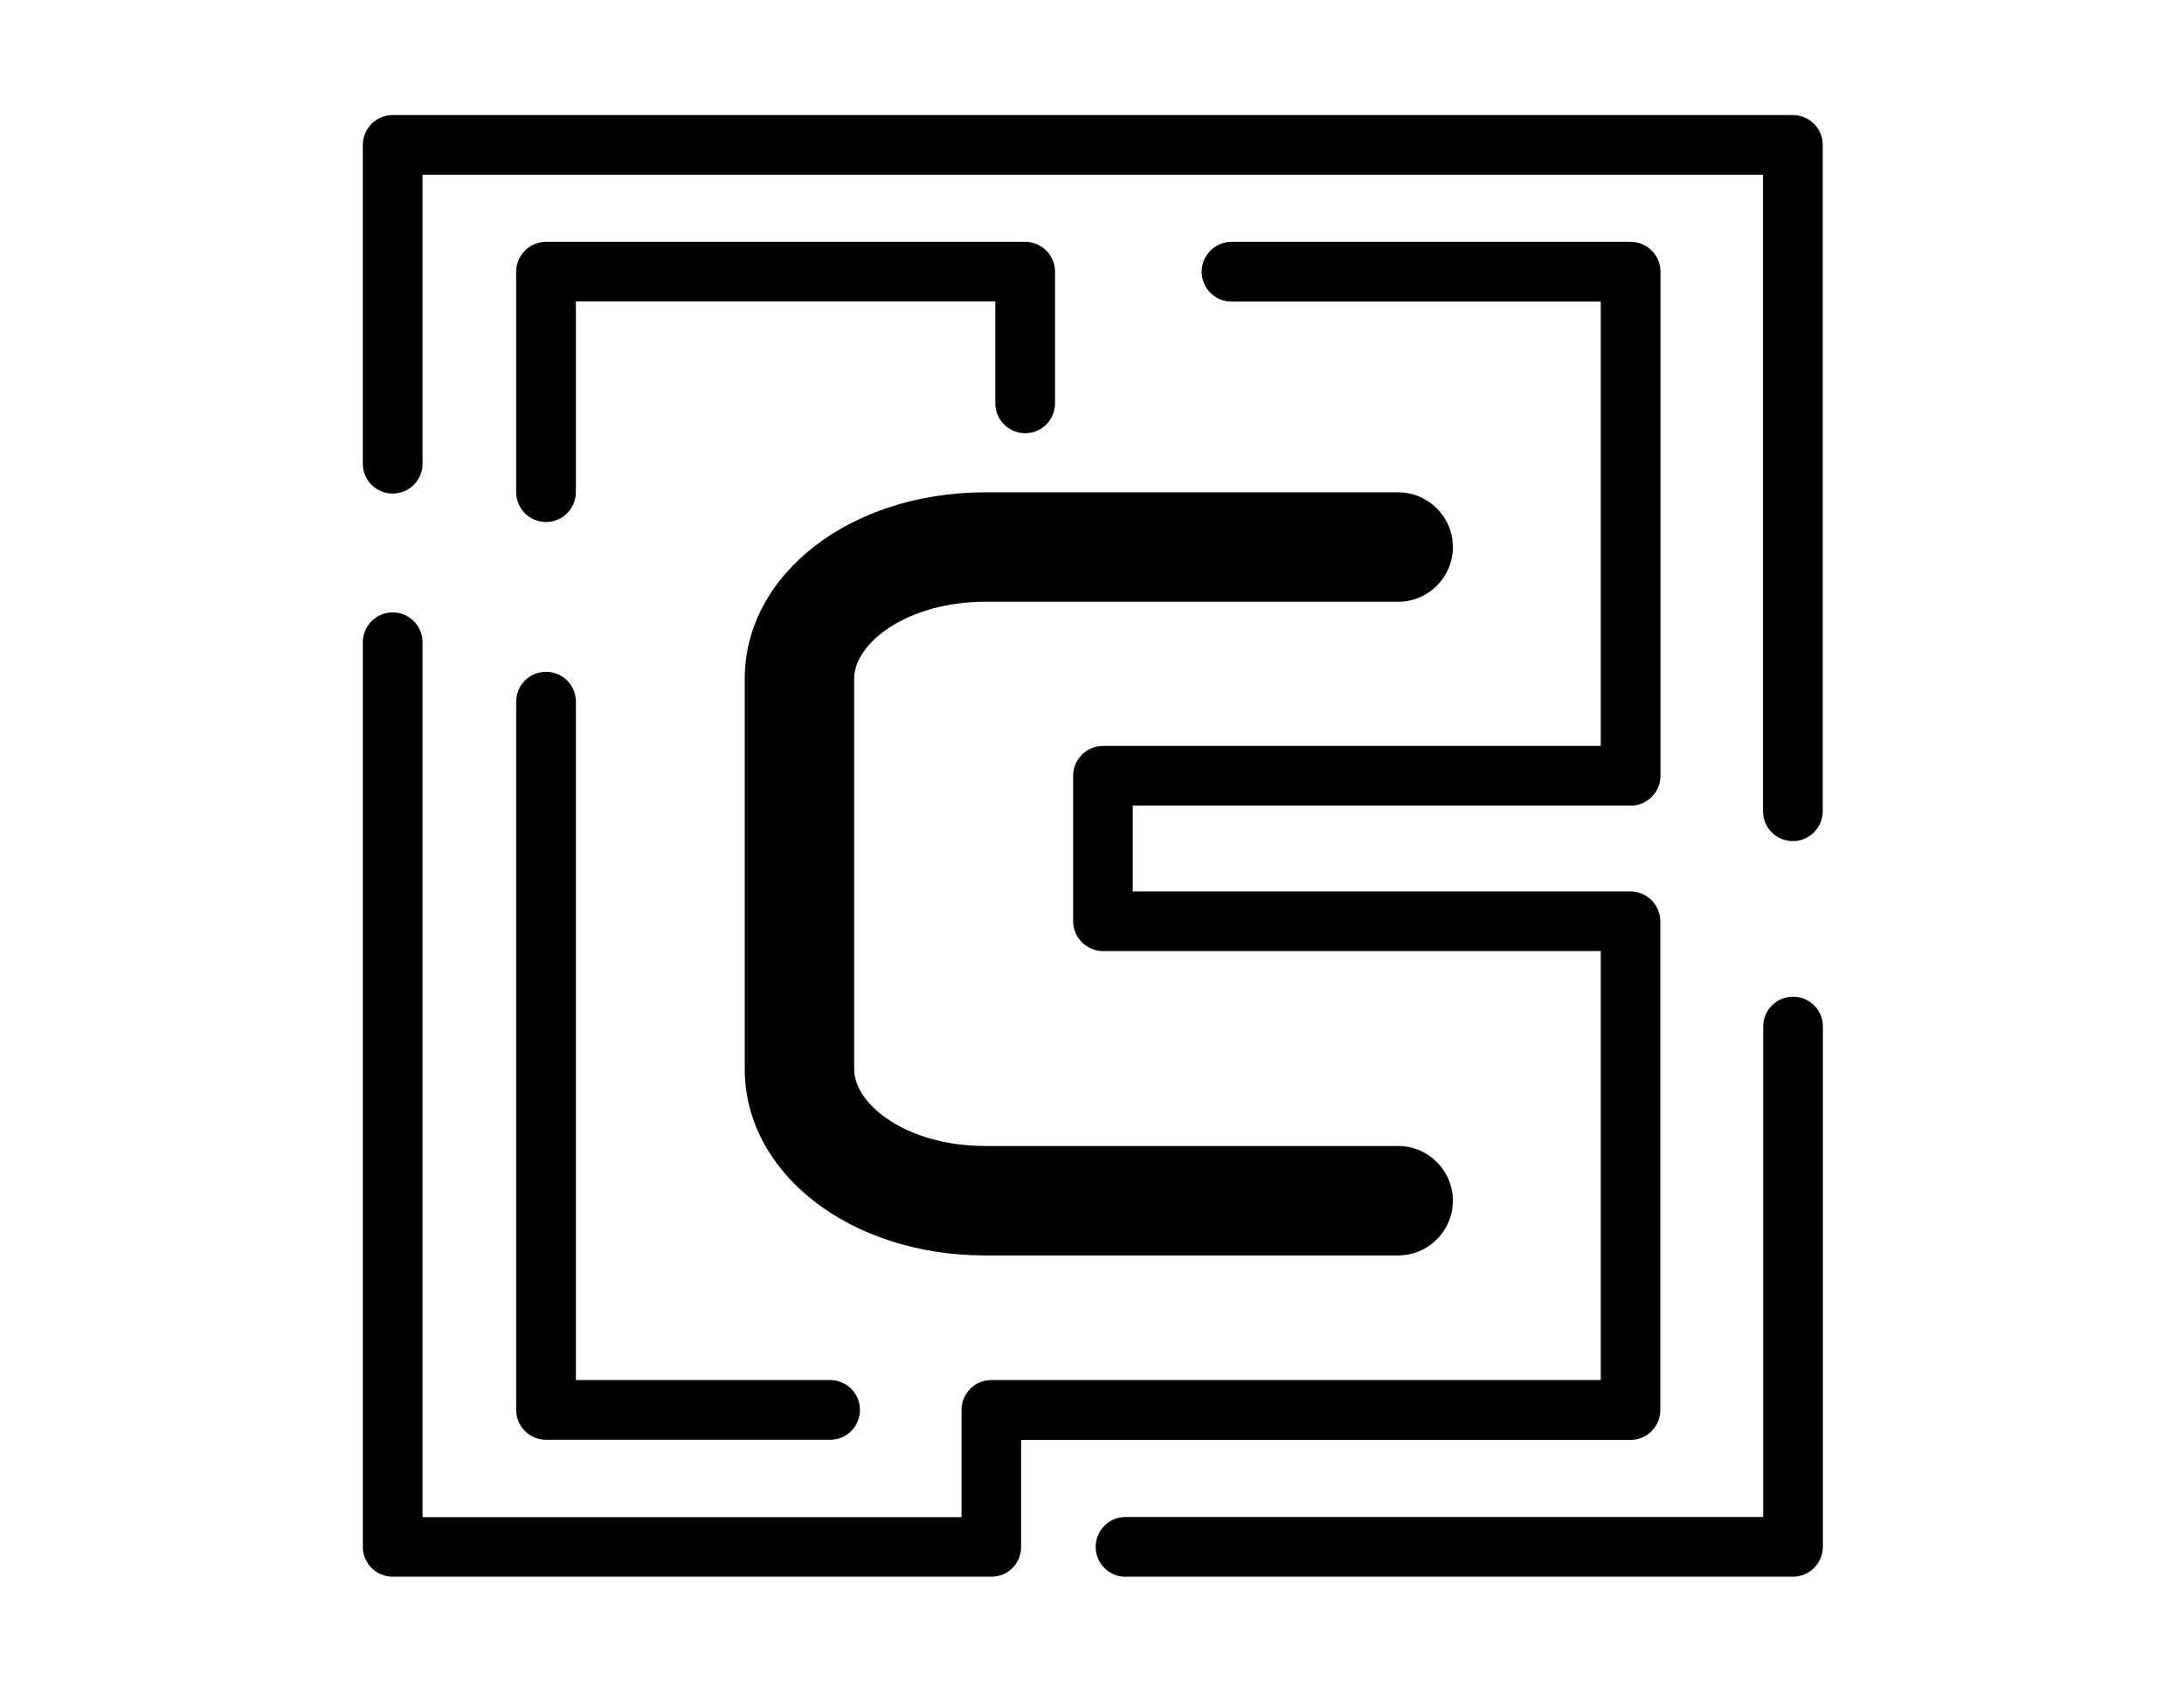 <?xml version="1.0" encoding="utf-8"?>
<!-- Generator: Adobe Illustrator 23.0.1, SVG Export Plug-In . SVG Version: 6.00 Build 0)  -->
<svg version="1.1" id="Layer_1" xmlns="http://www.w3.org/2000/svg" xmlns:xlink="http://www.w3.org/1999/xlink" x="0px" y="0px"
	 viewBox="0 0 139.71 107.96" style="enable-background:new 0 0 139.71 107.96;" xml:space="preserve">
<g>
	<path d="M114.69,53.8c-1.05,0-1.91-0.85-1.91-1.91V11.18H27.03v18.48c0,1.05-0.85,1.91-1.91,1.91c-1.05,0-1.91-0.85-1.91-1.91V9.27
		c0-1.05,0.85-1.91,1.91-1.91h89.57c1.05,0,1.91,0.85,1.91,1.91v42.62C116.6,52.94,115.74,53.8,114.69,53.8z"/>
</g>
<g>
	<path d="M34.93,33.39c-1.05,0-1.91-0.85-1.91-1.91v-14.1c0-1.05,0.85-1.91,1.91-1.91h30.65c1.05,0,1.91,0.85,1.91,1.91v8.42
		c0,1.05-0.85,1.91-1.91,1.91c-1.05,0-1.91-0.85-1.91-1.91v-6.52H36.84v12.19C36.84,32.53,35.98,33.39,34.93,33.39z"/>
</g>
<g>
	<path d="M53.1,92.09H34.93c-1.05,0-1.91-0.85-1.91-1.91v-45.3c0-1.05,0.85-1.91,1.91-1.91c1.05,0,1.91,0.85,1.91,1.91v43.39H53.1
		c1.05,0,1.91,0.85,1.91,1.91C55.01,91.24,54.16,92.09,53.1,92.09z"/>
</g>
<g>
	<path d="M63.42,100.85H25.12c-1.05,0-1.91-0.85-1.91-1.91V41.08c0-1.05,0.85-1.91,1.91-1.91c1.05,0,1.91,0.85,1.91,1.91v55.96
		h34.48v-6.86c0-1.05,0.85-1.91,1.91-1.91h38.98V60.83H70.56c-1.05,0-1.91-0.85-1.91-1.91v-9.3c0-1.05,0.85-1.91,1.91-1.91h31.84
		V19.29H78.78c-1.05,0-1.91-0.85-1.91-1.91c0-1.05,0.85-1.91,1.91-1.91h25.53c1.05,0,1.91,0.85,1.91,1.91v32.24
		c0,1.05-0.85,1.91-1.91,1.91H72.46v5.49h31.84c1.05,0,1.91,0.85,1.91,1.91v31.26c0,1.05-0.85,1.91-1.91,1.91H65.32v6.86
		C65.32,100,64.47,100.85,63.42,100.85z"/>
</g>
<g>
	<path d="M114.69,100.85H72c-1.05,0-1.91-0.85-1.91-1.91c0-1.05,0.85-1.91,1.91-1.91h40.79V65.66c0-1.05,0.85-1.91,1.91-1.91
		c1.05,0,1.91,0.85,1.91,1.91v33.28C116.6,100,115.74,100.85,114.69,100.85z"/>
</g>
<g>
	<path d="M89.44,80.3H63.02c-8.63,0-15.38-5.24-15.38-11.93V43.42c0-6.69,6.76-11.93,15.39-11.93h26.41c1.93,0,3.5,1.57,3.5,3.5
		s-1.57,3.5-3.5,3.5H63.03c-4.94,0-8.39,2.6-8.39,4.93v24.95c0,2.33,3.44,4.93,8.38,4.93h26.42c1.93,0,3.5,1.57,3.5,3.5
		S91.37,80.3,89.44,80.3z"/>
</g>
</svg>
